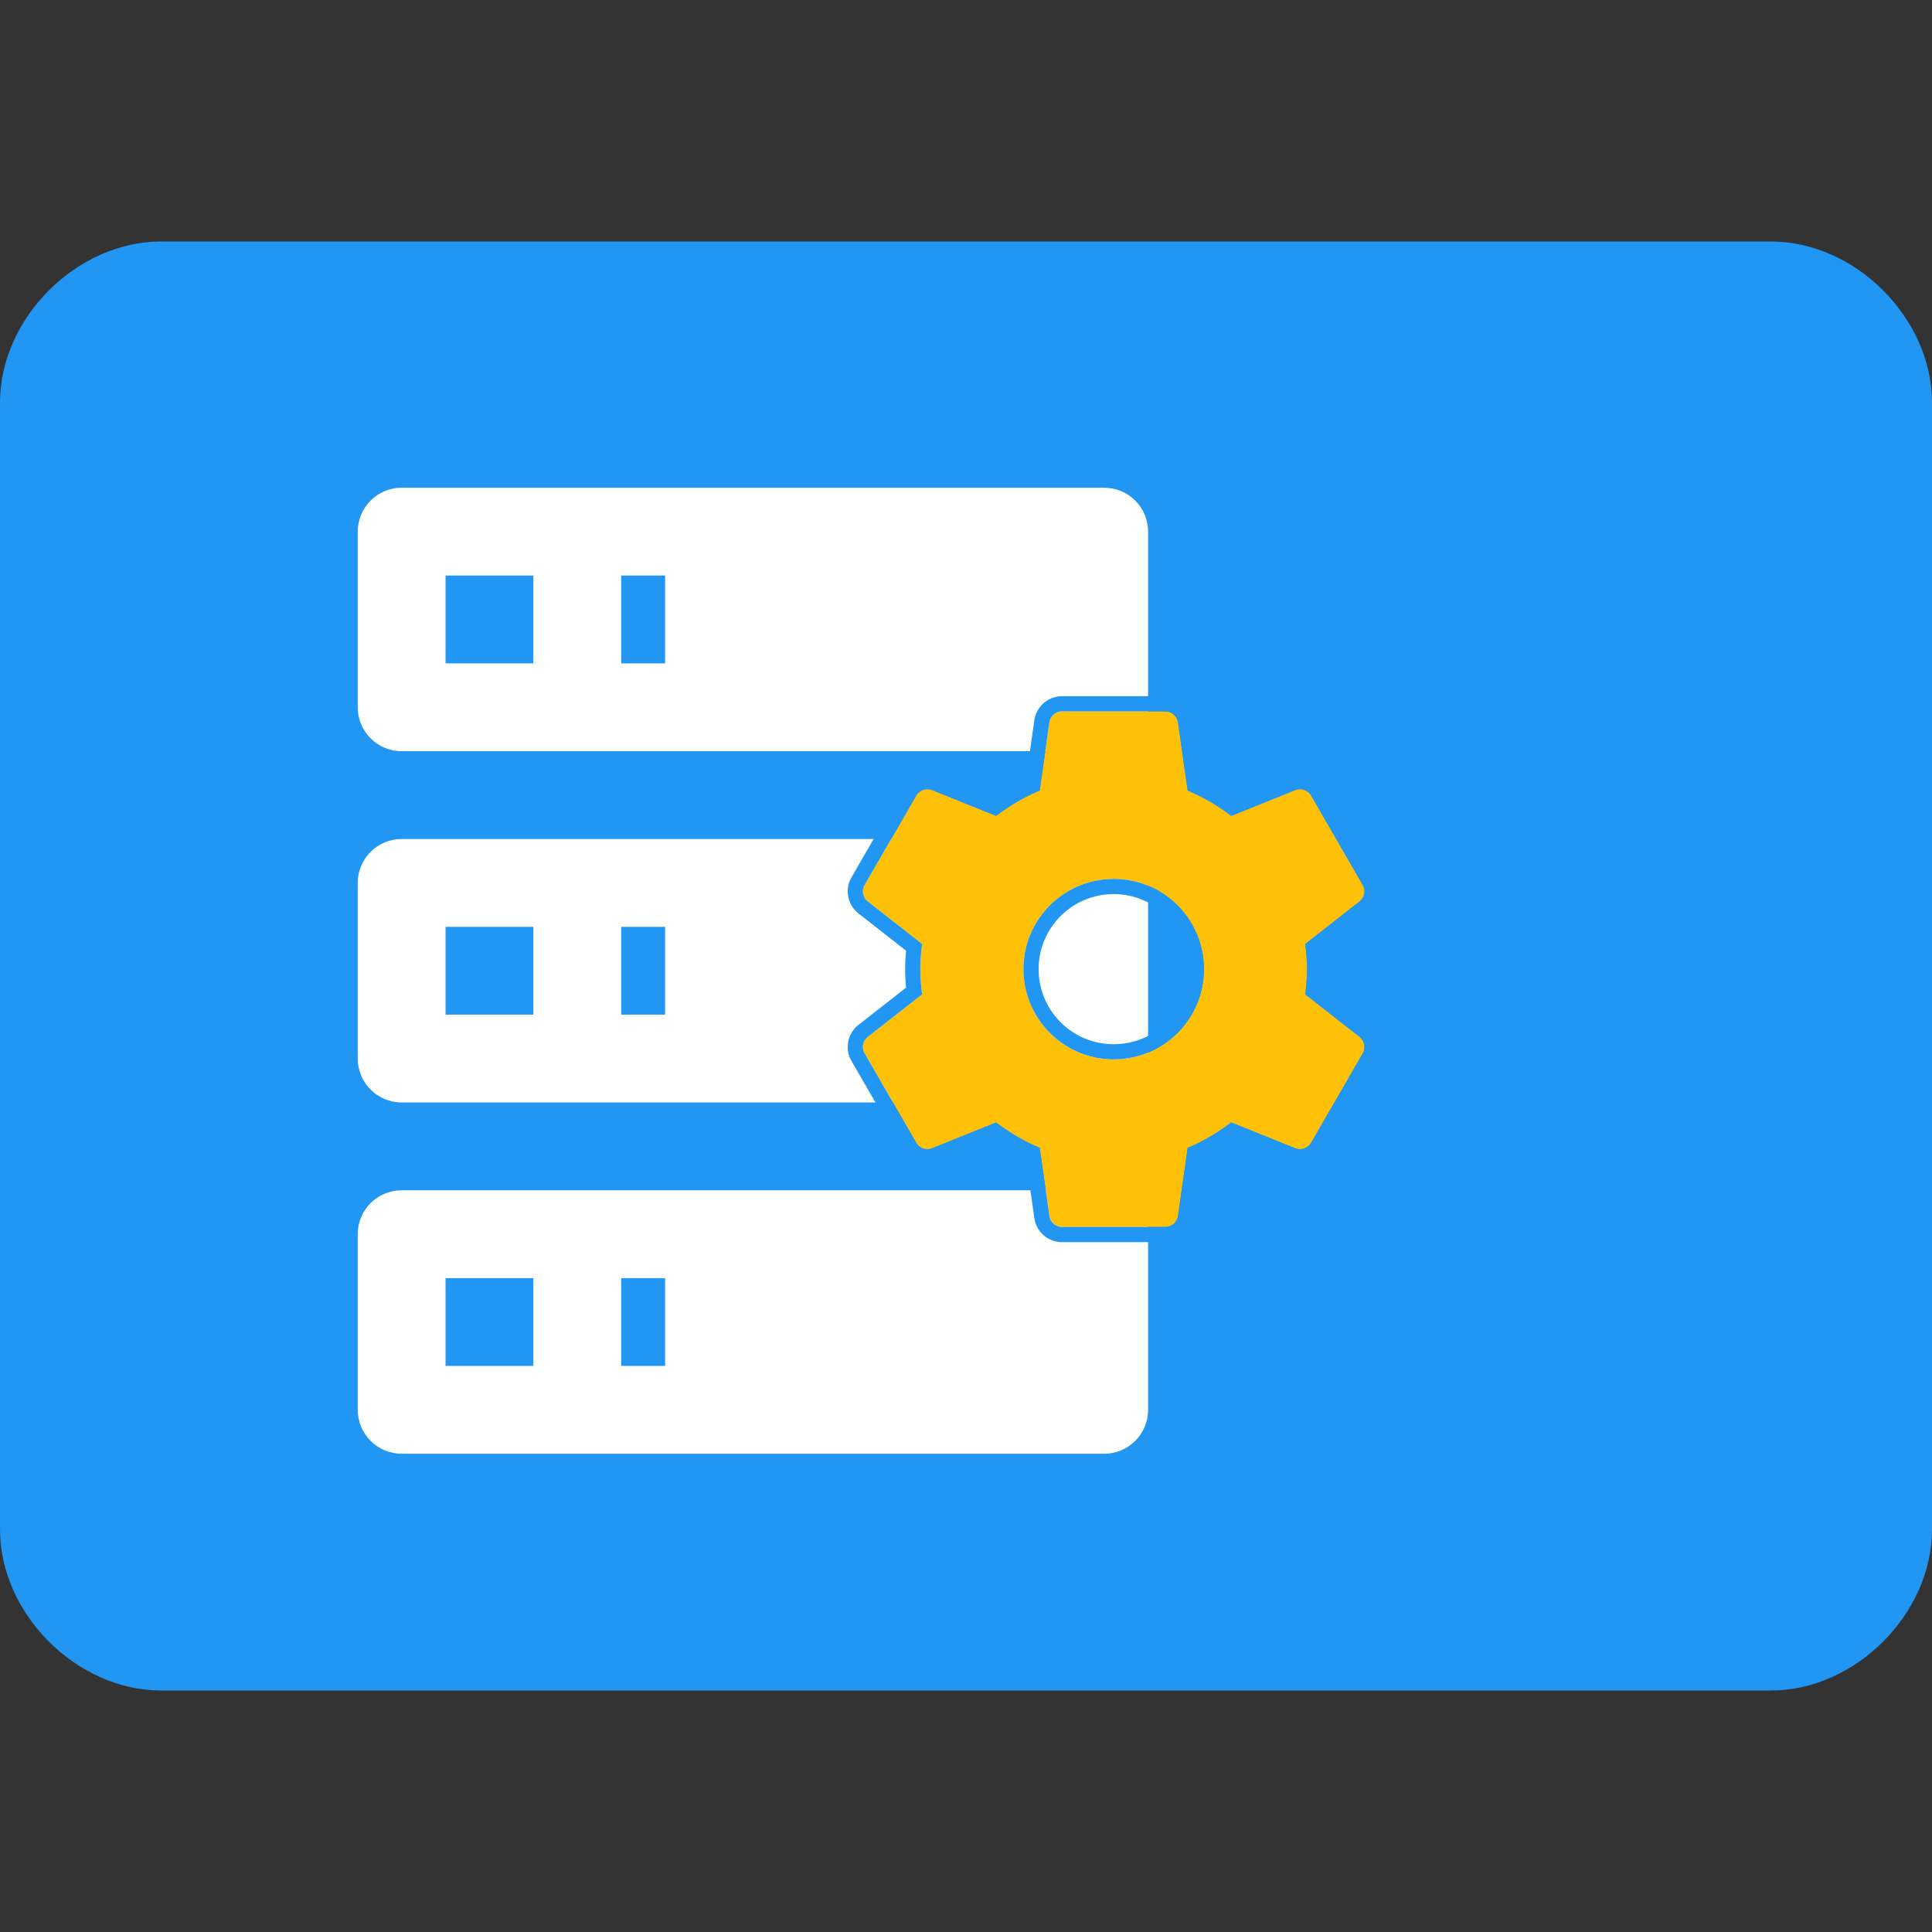<?xml version="1.0" encoding="UTF-8" standalone="no"?>
<svg
   xmlns:dc="http://purl.org/dc/elements/1.1/"
   xmlns:cc="http://creativecommons.org/ns#"
   xmlns:rdf="http://www.w3.org/1999/02/22-rdf-syntax-ns#"
   xmlns:svg="http://www.w3.org/2000/svg"
   xmlns="http://www.w3.org/2000/svg"
   id="svg11"
   style="fill-rule:evenodd;clip-rule:evenodd;stroke-linejoin:round;stroke-miterlimit:1.414;"
   xml:space="preserve"
   version="1.1"
   viewBox="0 0 255 255"
   height="100%"
   width="100%"><rect x="0" y="0" width="255" height="255" fill="#333333" stroke="none"/><defs
     id="defs15" /><rect
     style="fill:none;"
     height="255"
     width="255"
     y="0"
     x="0"
     id="Admin-Center" /><g
     transform="matrix(1.5,0,0,1.5,-63.75,-63.75)"
     id="g6"><path
       id="path3"
       style="fill:#2196f3"
       d="M 198.333,191.25 H 56.667 C 49.249,191.25 42.5,184.501 42.5,177.083 V 77.917 c 0,-7.418 6.749,-14.167 14.167,-14.167 h 141.666 c 7.418,0 14.167,6.749 14.167,14.167 v 99.166 c 0,7.418 -6.749,14.167 -14.167,14.167 z"
       class="app-menu-icon-primary-color" /><path
       style="fill:#ffffff;fill-rule:nonzero"
       d="m 77.841,85.417 h 61.818 c 2.134,0 3.864,1.729 3.864,3.863 v 15.455 c 0,2.134 -1.73,3.863 -3.864,3.863 H 77.841 c -2.134,0 -3.864,-1.729 -3.864,-3.863 V 89.28 c 0,-2.134 1.73,-3.863 3.864,-3.863 z m 0,30.909 h 61.818 c 2.134,0 3.864,1.73 3.864,3.863 v 15.455 c 0,2.134 -1.73,3.864 -3.864,3.864 H 77.841 c -2.134,0 -3.864,-1.73 -3.864,-3.864 v -15.455 c 0,-2.133 1.73,-3.863 3.864,-3.863 z m 0,30.909 h 61.818 c 2.134,0 3.864,1.73 3.864,3.863 v 15.455 c 0,2.134 -1.73,3.864 -3.864,3.864 H 77.841 c -2.134,0 -3.864,-1.73 -3.864,-3.864 v -15.455 c 0,-2.133 1.73,-3.863 3.864,-3.863 z m 19.318,-46.364 h 3.864 v -7.727 h -3.864 z m 0,30.909 h 3.864 v -7.727 h -3.864 z m 0,30.909 h 3.864 v -7.727 H 97.159 Z M 81.705,93.144 v 7.727 h 7.727 v -7.727 z m 0,30.909 v 7.727 h 7.727 v -7.727 z m 0,30.909 v 7.727 h 7.727 v -7.727 z"
       id="server" /></g><path
     style="fill:#ffc107;fill-rule:nonzero;"
     d="M146.993,139.826c-6.577,0 -11.909,-5.332 -11.909,-11.909c0,-6.577 5.332,-11.91 11.909,-11.91c6.578,0 11.91,5.333 11.91,11.91c0,6.577 -5.332,11.909 -11.91,11.909Zm25.279,-8.588c0.142,-1.092 0.238,-2.195 0.238,-3.321c0,-1.126 -0.096,-2.229 -0.238,-3.321l7.189,-5.628c0.64,-0.517 0.827,-1.436 0.402,-2.171l-6.805,-11.787c-0.422,-0.735 -1.314,-1.034 -2.083,-0.738l-8.469,3.413c-1.756,-1.348 -3.678,-2.488 -5.751,-3.345l-1.276,-9.017c-0.129,-0.81 -0.833,-1.433 -1.68,-1.433l-13.611,0c-0.851,0 -1.552,0.623 -1.681,1.433l-1.276,9.013c-2.076,0.861 -3.998,2.001 -5.754,3.349l-8.466,-3.413c-0.769,-0.296 -1.66,0.003 -2.082,0.738l-6.806,11.787c-0.425,0.735 -0.238,1.654 0.402,2.171l7.186,5.628c-0.143,1.088 -0.238,2.195 -0.238,3.321c0,1.126 0.095,2.232 0.238,3.321l-7.186,5.625c-0.64,0.52 -0.827,1.438 -0.402,2.174l6.806,11.786c0.422,0.735 1.313,1.035 2.082,0.739l8.469,-3.413c1.756,1.347 3.679,2.487 5.751,3.345l1.276,9.017c0.129,0.81 0.83,1.432 1.681,1.432l13.611,0c0.847,0 1.551,-0.622 1.68,-1.432l1.276,-9.017c2.069,-0.861 3.992,-1.998 5.748,-3.348l8.472,3.416c0.769,0.296 1.661,-0.004 2.083,-0.739l6.805,-11.786c0.425,-0.736 0.238,-1.654 -0.402,-2.174l-7.189,-5.625Z"
     class="app-menu-icon-accent-color"
     id="settings" /><path
     id="path9"
     style="fill:#2196f3;"
     d="M153.884,91.889l0.085,0.003l0.085,0.005l0.085,0.007l0.084,0.009l0.084,0.01l0.083,0.013l0.083,0.014l0.082,0.016l0.081,0.018l0.081,0.02l0.081,0.022l0.079,0.023l0.079,0.025l0.077,0.026l0.077,0.028l0.077,0.03l0.075,0.032l0.075,0.033l0.073,0.035l0.072,0.036l0.072,0.037l0.072,0.04l0.069,0.04l0.069,0.042l0.068,0.044l0.066,0.045l0.065,0.046l0.065,0.047l0.064,0.05l0.062,0.05l0.06,0.051l0.061,0.053l0.059,0.054l0.057,0.055l0.057,0.057l0.054,0.057l0.055,0.059l0.053,0.061l0.051,0.061l0.049,0.061l0.05,0.064l0.047,0.065l0.046,0.065l0.045,0.067l0.043,0.068l0.042,0.069l0.041,0.07l0.039,0.071l0.037,0.071l0.036,0.072l0.034,0.074l0.034,0.075l0.031,0.076l0.03,0.076l0.028,0.077l0.027,0.078l0.024,0.078l0.023,0.08l0.022,0.081l0.019,0.08l0.018,0.081l0.016,0.082l0.015,0.089l1.124,7.944l0.185,0.087l0.204,0.099l0.203,0.1l0.202,0.101l0.201,0.104l0.2,0.105l0.199,0.106l0.198,0.108l0.196,0.109l0.196,0.112l0.194,0.112l0.194,0.114l0.192,0.116l0.191,0.117l0.191,0.119l0.189,0.12l0.188,0.121l0.187,0.123l0.186,0.124l0.185,0.126l0.183,0.127l0.148,0.104l7.459,-3.006l0.082,-0.031l0.08,-0.027l0.08,-0.026l0.079,-0.023l0.08,-0.022l0.081,-0.02l0.081,-0.018l0.08,-0.016l0.081,-0.015l0.082,-0.012l0.081,-0.011l0.081,-0.009l0.082,-0.007l0.08,-0.006l0.081,-0.003l0.082,-0.002l0.081,0l0.08,0.002l0.081,0.004l0.08,0.005l0.08,0.007l0.08,0.009l0.079,0.01l0.08,0.012l0.079,0.014l0.079,0.016l0.078,0.017l0.077,0.019l0.078,0.021l0.077,0.022l0.075,0.023l0.077,0.026l0.076,0.028l0.075,0.028l0.073,0.031l0.074,0.032l0.074,0.034l0.072,0.035l0.071,0.037l0.071,0.039l0.07,0.04l0.07,0.042l0.068,0.043l0.068,0.045l0.067,0.046l0.066,0.049l0.066,0.05l0.063,0.051l0.064,0.053l0.061,0.054l0.061,0.055l0.061,0.059l0.059,0.059l0.056,0.059l0.057,0.062l0.055,0.064l0.053,0.064l0.053,0.066l0.051,0.068l0.049,0.068l0.049,0.071l0.047,0.072l0.044,0.071l0.036,0.062l6.815,11.804l0.037,0.064l0.04,0.076l0.038,0.074l0.037,0.078l0.034,0.077l0.033,0.077l0.031,0.079l0.029,0.078l0.027,0.08l0.026,0.08l0.023,0.08l0.021,0.079l0.02,0.081l0.018,0.081l0.016,0.081l0.014,0.08l0.012,0.082l0.011,0.081l0.009,0.081l0.007,0.082l0.005,0.081l0.003,0.08l0.001,0.08l0,0.082l-0.002,0.082l-0.004,0.08l-0.005,0.08l-0.008,0.08l-0.009,0.08l-0.011,0.08l-0.012,0.079l-0.014,0.078l-0.016,0.079l-0.018,0.078l-0.019,0.078l-0.021,0.077l-0.022,0.076l-0.024,0.077l-0.026,0.077l-0.028,0.074l-0.029,0.075l-0.03,0.074l-0.033,0.073l-0.033,0.072l-0.036,0.073l-0.038,0.072l-0.038,0.07l-0.041,0.07l-0.041,0.069l-0.045,0.07l-0.045,0.067l-0.046,0.067l-0.048,0.065l-0.05,0.064l-0.052,0.065l-0.053,0.063l-0.054,0.061l-0.056,0.061l-0.057,0.06l-0.059,0.058l-0.061,0.057l-0.062,0.056l-0.062,0.055l-0.069,0.056l-6.329,4.954l0.016,0.167l0.019,0.222l0.018,0.223l0.016,0.224l0.014,0.226l0.012,0.226l0.011,0.227l0.008,0.229l0.006,0.229l0.003,0.231l0.001,0.232l-0.001,0.231l-0.003,0.231l-0.006,0.229l-0.008,0.229l-0.011,0.228l-0.012,0.226l-0.014,0.225l-0.016,0.224l-0.018,0.224l-0.019,0.222l-0.016,0.166l6.331,4.952l0.071,0.059l0.062,0.055l0.063,0.056l0.06,0.058l0.058,0.057l0.057,0.06l0.056,0.061l0.054,0.062l0.052,0.062l0.052,0.064l0.05,0.066l0.048,0.065l0.045,0.065l0.046,0.069l0.044,0.069l0.041,0.068l0.041,0.071l0.038,0.07l0.038,0.072l0.035,0.072l0.034,0.072l0.032,0.074l0.031,0.073l0.029,0.075l0.027,0.075l0.026,0.077l0.024,0.076l0.023,0.076l0.02,0.077l0.02,0.078l0.017,0.078l0.016,0.08l0.014,0.078l0.012,0.078l0.011,0.08l0.009,0.08l0.008,0.08l0.005,0.08l0.004,0.081l0.002,0.081l0,0.082l-0.001,0.08l-0.003,0.08l-0.005,0.081l-0.007,0.083l-0.009,0.081l-0.011,0.08l-0.012,0.082l-0.014,0.08l-0.016,0.081l-0.018,0.081l-0.02,0.081l-0.021,0.08l-0.023,0.08l-0.026,0.08l-0.027,0.079l-0.029,0.078l-0.031,0.079l-0.033,0.077l-0.034,0.078l-0.037,0.077l-0.038,0.075l-0.04,0.075l-0.037,0.065l-6.815,11.803l-0.036,0.062l-0.044,0.071l-0.047,0.072l-0.049,0.071l-0.049,0.069l-0.051,0.067l-0.053,0.066l-0.053,0.065l-0.055,0.063l-0.057,0.062l-0.056,0.059l-0.059,0.059l-0.061,0.058l-0.061,0.056l-0.062,0.054l-0.062,0.053l-0.064,0.051l-0.066,0.05l-0.066,0.049l-0.068,0.047l-0.066,0.044l-0.068,0.043l-0.071,0.043l-0.07,0.04l-0.07,0.038l-0.073,0.037l-0.071,0.035l-0.073,0.034l-0.075,0.033l-0.073,0.03l-0.075,0.029l-0.077,0.027l-0.075,0.026l-0.075,0.023l-0.078,0.023l-0.077,0.02l-0.079,0.02l-0.078,0.017l-0.077,0.015l-0.08,0.014l-0.08,0.012l-0.078,0.011l-0.08,0.009l-0.08,0.007l-0.082,0.005l-0.08,0.003l-0.08,0.002l-0.082,0l-0.08,-0.001l-0.081,-0.004l-0.083,-0.005l-0.081,-0.008l-0.08,-0.008l-0.081,-0.011l-0.082,-0.013l-0.081,-0.014l-0.08,-0.016l-0.081,-0.019l-0.081,-0.02l-0.08,-0.021l-0.08,-0.024l-0.08,-0.026l-0.079,-0.027l-0.083,-0.031l-7.46,-3.008l-0.148,0.104l-0.184,0.127l-0.185,0.126l-0.186,0.124l-0.187,0.123l-0.188,0.122l-0.189,0.12l-0.19,0.118l-0.192,0.117l-0.192,0.116l-0.193,0.114l-0.195,0.113l-0.195,0.111l-0.196,0.109l-0.198,0.109l-0.199,0.106l-0.199,0.105l-0.201,0.103l-0.201,0.102l-0.203,0.1l-0.203,0.098l-0.185,0.087l-1.125,7.946l-0.015,0.09l-0.016,0.081l-0.018,0.081l-0.019,0.08l-0.022,0.082l-0.023,0.08l-0.024,0.077l-0.027,0.078l-0.028,0.078l-0.03,0.075l-0.031,0.076l-0.034,0.076l-0.034,0.073l-0.036,0.072l-0.037,0.071l-0.039,0.072l-0.041,0.07l-0.042,0.068l-0.043,0.069l-0.046,0.067l-0.045,0.064l-0.047,0.065l-0.049,0.064l-0.05,0.062l-0.051,0.06l-0.053,0.061l-0.055,0.06l-0.054,0.056l-0.057,0.058l-0.057,0.054l-0.059,0.054l-0.061,0.053l-0.06,0.051l-0.063,0.051l-0.063,0.049l-0.065,0.048l-0.066,0.046l-0.065,0.044l-0.068,0.044l-0.07,0.042l-0.069,0.041l-0.071,0.039l-0.071,0.038l-0.073,0.036l-0.074,0.034l-0.075,0.034l-0.074,0.031l-0.076,0.03l-0.078,0.028l-0.078,0.027l-0.079,0.025l-0.078,0.023l-0.08,0.021l-0.082,0.02l-0.082,0.018l-0.082,0.016l-0.082,0.014l-0.083,0.013l-0.084,0.011l-0.083,0.008l-0.086,0.007l-0.086,0.005l-0.084,0.003l-0.073,0.001l-13.635,0l-0.074,-0.001l-0.084,-0.003l-0.086,-0.005l-0.086,-0.007l-0.083,-0.008l-0.083,-0.011l-0.084,-0.012l-0.082,-0.015l-0.082,-0.016l-0.082,-0.018l-0.082,-0.02l-0.08,-0.021l-0.079,-0.023l-0.078,-0.025l-0.078,-0.026l-0.078,-0.029l-0.076,-0.03l-0.075,-0.031l-0.075,-0.033l-0.074,-0.035l-0.073,-0.036l-0.072,-0.038l-0.07,-0.039l-0.07,-0.041l-0.07,-0.043l-0.068,-0.043l-0.065,-0.044l-0.066,-0.047l-0.065,-0.048l-0.063,-0.048l-0.063,-0.051l-0.061,-0.052l-0.06,-0.053l-0.059,-0.054l-0.057,-0.055l-0.056,-0.057l-0.055,-0.057l-0.054,-0.059l-0.054,-0.061l-0.051,-0.061l-0.05,-0.062l-0.049,-0.064l-0.047,-0.064l-0.045,-0.065l-0.046,-0.068l-0.043,-0.068l-0.041,-0.068l-0.041,-0.07l-0.039,-0.071l-0.037,-0.072l-0.036,-0.072l-0.034,-0.073l-0.033,-0.075l-0.032,-0.076l-0.029,-0.076l-0.028,-0.077l-0.027,-0.078l-0.024,-0.078l-0.023,-0.079l-0.021,-0.081l-0.02,-0.081l-0.018,-0.081l-0.016,-0.081l-0.015,-0.089l-1.124,-7.944l-0.185,-0.087l-0.204,-0.098l-0.203,-0.101l-0.202,-0.101l-0.201,-0.103l-0.2,-0.105l-0.199,-0.107l-0.197,-0.108l-0.197,-0.109l-0.196,-0.111l-0.194,-0.113l-0.194,-0.114l-0.192,-0.116l-0.191,-0.117l-0.19,-0.118l-0.19,-0.12l-0.188,-0.122l-0.187,-0.123l-0.186,-0.124l-0.184,-0.126l-0.184,-0.127l-0.148,-0.103l-7.458,3.005l-0.082,0.031l-0.079,0.027l-0.08,0.026l-0.081,0.024l-0.08,0.022l-0.08,0.019l-0.081,0.019l-0.081,0.016l-0.08,0.014l-0.082,0.013l-0.082,0.011l-0.08,0.008l-0.081,0.008l-0.082,0.005l-0.082,0.004l-0.08,0.001l-0.081,0l-0.081,-0.002l-0.08,-0.003l-0.081,-0.005l-0.081,-0.007l-0.08,-0.009l-0.078,-0.011l-0.08,-0.012l-0.08,-0.014l-0.076,-0.015l-0.078,-0.017l-0.08,-0.02l-0.077,-0.02l-0.077,-0.023l-0.076,-0.023l-0.075,-0.026l-0.076,-0.027l-0.075,-0.029l-0.074,-0.03l-0.075,-0.033l-0.072,-0.033l-0.072,-0.035l-0.073,-0.038l-0.071,-0.039l-0.069,-0.039l-0.07,-0.043l-0.068,-0.043l-0.067,-0.044l-0.068,-0.047l-0.066,-0.049l-0.066,-0.05l-0.064,-0.051l-0.061,-0.052l-0.063,-0.055l-0.062,-0.056l-0.059,-0.057l-0.059,-0.059l-0.058,-0.061l-0.055,-0.061l-0.055,-0.063l-0.054,-0.065l-0.053,-0.066l-0.051,-0.068l-0.049,-0.068l-0.048,-0.071l-0.047,-0.071l-0.045,-0.072l-0.036,-0.062l-6.815,-11.804l-0.036,-0.064l-0.04,-0.075l-0.039,-0.076l-0.036,-0.076l-0.035,-0.078l-0.033,-0.077l-0.031,-0.079l-0.029,-0.079l-0.027,-0.078l-0.025,-0.08l-0.023,-0.08l-0.022,-0.08l-0.02,-0.081l-0.018,-0.081l-0.016,-0.08l-0.014,-0.081l-0.012,-0.082l-0.011,-0.081l-0.008,-0.081l-0.007,-0.081l-0.005,-0.081l-0.003,-0.081l-0.002,-0.082l0,-0.08l0.002,-0.081l0.004,-0.081l0.006,-0.08l0.007,-0.08l0.009,-0.08l0.011,-0.079l0.012,-0.079l0.014,-0.079l0.016,-0.079l0.018,-0.078l0.019,-0.077l0.021,-0.078l0.022,-0.076l0.024,-0.076l0.026,-0.076l0.027,-0.075l0.03,-0.076l0.03,-0.074l0.032,-0.072l0.034,-0.073l0.036,-0.073l0.037,-0.071l0.038,-0.07l0.041,-0.071l0.042,-0.069l0.043,-0.068l0.046,-0.068l0.046,-0.066l0.048,-0.066l0.05,-0.066l0.051,-0.063l0.052,-0.062l0.054,-0.062l0.056,-0.061l0.057,-0.059l0.058,-0.058l0.061,-0.058l0.062,-0.056l0.063,-0.055l0.07,-0.058l6.328,-4.953l-0.016,-0.165l-0.02,-0.222l-0.017,-0.224l-0.016,-0.224l-0.014,-0.225l-0.013,-0.227l-0.01,-0.227l-0.008,-0.229l-0.006,-0.23l-0.003,-0.231l-0.001,-0.231l0.001,-0.232l0.003,-0.231l0.006,-0.229l0.008,-0.229l0.01,-0.228l0.013,-0.226l0.014,-0.226l0.016,-0.224l0.017,-0.223l0.02,-0.223l0.016,-0.165l-6.326,-4.954l-0.068,-0.056l-0.063,-0.055l-0.061,-0.055l-0.062,-0.058l-0.059,-0.059l-0.057,-0.059l-0.056,-0.061l-0.054,-0.061l-0.053,-0.063l-0.051,-0.064l-0.05,-0.065l-0.048,-0.065l-0.047,-0.067l-0.045,-0.068l-0.044,-0.068l-0.042,-0.07l-0.041,-0.07l-0.038,-0.07l-0.037,-0.071l-0.036,-0.073l-0.034,-0.073l-0.032,-0.072l-0.031,-0.075l-0.029,-0.075l-0.028,-0.075l-0.026,-0.076l-0.024,-0.076l-0.022,-0.077l-0.021,-0.078l-0.019,-0.077l-0.018,-0.078l-0.016,-0.078l-0.014,-0.079l-0.012,-0.08l-0.011,-0.079l-0.009,-0.08l-0.007,-0.08l-0.006,-0.08l-0.004,-0.081l-0.002,-0.081l0,-0.08l0.002,-0.082l0.003,-0.081l0.005,-0.081l0.007,-0.081l0.008,-0.081l0.011,-0.081l0.012,-0.082l0.014,-0.081l0.016,-0.08l0.018,-0.081l0.02,-0.081l0.022,-0.079l0.023,-0.081l0.025,-0.079l0.027,-0.079l0.029,-0.079l0.032,-0.079l0.032,-0.077l0.035,-0.078l0.036,-0.076l0.039,-0.076l0.04,-0.075l0.036,-0.064l6.815,-11.804l0.036,-0.061l0.045,-0.073l0.047,-0.071l0.048,-0.071l0.049,-0.068l0.052,-0.068l0.052,-0.065l0.053,-0.065l0.056,-0.064l0.056,-0.061l0.057,-0.06l0.059,-0.06l0.06,-0.057l0.061,-0.056l0.062,-0.054l0.063,-0.053l0.064,-0.051l0.066,-0.05l0.065,-0.048l0.067,-0.047l0.068,-0.045l0.069,-0.043l0.069,-0.042l0.07,-0.04l0.071,-0.039l0.072,-0.037l0.072,-0.035l0.073,-0.034l0.074,-0.032l0.074,-0.031l0.075,-0.028l0.075,-0.028l0.077,-0.026l0.075,-0.023l0.077,-0.022l0.078,-0.021l0.078,-0.019l0.078,-0.017l0.078,-0.016l0.079,-0.014l0.08,-0.012l0.079,-0.01l0.08,-0.009l0.08,-0.007l0.081,-0.005l0.08,-0.004l0.081,-0.002l0.08,0l0.082,0.002l0.081,0.003l0.081,0.006l0.081,0.007l0.081,0.009l0.082,0.011l0.081,0.012l0.081,0.015l0.081,0.016l0.081,0.018l0.08,0.02l0.08,0.022l0.079,0.023l0.08,0.026l0.08,0.027l0.083,0.031l7.455,3.006l0.147,-0.104l0.184,-0.127l0.185,-0.126l0.186,-0.124l0.187,-0.123l0.188,-0.121l0.189,-0.12l0.19,-0.119l0.192,-0.117l0.192,-0.116l0.194,-0.114l0.194,-0.113l0.196,-0.111l0.197,-0.11l0.197,-0.108l0.199,-0.106l0.2,-0.105l0.201,-0.104l0.202,-0.101l0.203,-0.1l0.205,-0.099l0.187,-0.088l1.124,-7.942l0.015,-0.089l0.016,-0.081l0.018,-0.081l0.02,-0.081l0.021,-0.08l0.023,-0.079l0.024,-0.079l0.027,-0.078l0.028,-0.076l0.029,-0.076l0.032,-0.076l0.033,-0.075l0.034,-0.073l0.036,-0.072l0.037,-0.073l0.039,-0.07l0.041,-0.07l0.041,-0.069l0.043,-0.067l0.045,-0.068l0.046,-0.065l0.048,-0.065l0.048,-0.064l0.05,-0.061l0.051,-0.062l0.054,-0.06l0.054,-0.059l0.055,-0.058l0.056,-0.056l0.057,-0.055l0.059,-0.055l0.06,-0.053l0.062,-0.052l0.062,-0.05l0.063,-0.049l0.065,-0.048l0.065,-0.046l0.067,-0.045l0.068,-0.043l0.069,-0.043l0.069,-0.04l0.071,-0.039l0.073,-0.038l0.072,-0.037l0.073,-0.034l0.075,-0.033l0.076,-0.032l0.076,-0.03l0.078,-0.028l0.077,-0.027l0.079,-0.024l0.079,-0.024l0.081,-0.021l0.081,-0.02l0.081,-0.018l0.082,-0.016l0.083,-0.014l0.084,-0.013l0.083,-0.01l0.084,-0.009l0.085,-0.007l0.085,-0.005l0.085,-0.003l0.074,0l13.634,0l0.074,0Zm-13.696,2.001l-0.04,0.001l-0.039,0.001l-0.04,0.002l-0.039,0.003l-0.039,0.004l-0.038,0.005l-0.038,0.006l-0.038,0.006l-0.038,0.008l-0.037,0.008l-0.037,0.009l-0.037,0.01l-0.036,0.01l-0.037,0.012l-0.035,0.012l-0.036,0.013l-0.034,0.014l-0.035,0.014l-0.034,0.015l-0.034,0.016l-0.033,0.017l-0.033,0.017l-0.033,0.018l-0.032,0.019l-0.031,0.019l-0.032,0.02l-0.03,0.021l-0.03,0.021l-0.03,0.022l-0.029,0.023l-0.029,0.023l-0.028,0.024l-0.028,0.024l-0.027,0.025l-0.026,0.026l-0.026,0.026l-0.026,0.026l-0.025,0.027l-0.024,0.028l-0.024,0.028l-0.023,0.029l-0.022,0.029l-0.022,0.03l-0.021,0.03l-0.021,0.031l-0.02,0.031l-0.019,0.032l-0.019,0.032l-0.017,0.033l-0.018,0.033l-0.016,0.033l-0.016,0.034l-0.015,0.034l-0.014,0.034l-0.014,0.035l-0.013,0.036l-0.012,0.035l-0.011,0.036l-0.011,0.036l-0.009,0.037l-0.009,0.037l-0.008,0.037l-0.008,0.038l-0.006,0.038l-1.276,9.013l-0.194,0.082l-0.193,0.083l-0.193,0.085l-0.191,0.086l-0.191,0.088l-0.189,0.089l-0.189,0.092l-0.188,0.092l-0.187,0.094l-0.186,0.096l-0.185,0.097l-0.184,0.099l-0.183,0.1l-0.182,0.101l-0.182,0.103l-0.18,0.105l-0.179,0.106l-0.179,0.107l-0.178,0.109l-0.176,0.11l-0.176,0.111l-0.175,0.113l-0.173,0.114l-0.173,0.116l-0.172,0.117l-0.171,0.118l-0.17,0.119l-0.169,0.121l-0.168,0.122l-0.167,0.123l-0.166,0.125l-0.165,0.126l-8.466,-3.413l-0.036,-0.014l-0.036,-0.012l-0.037,-0.012l-0.036,-0.011l-0.037,-0.01l-0.037,-0.009l-0.037,-0.008l-0.037,-0.008l-0.037,-0.006l-0.037,-0.006l-0.037,-0.005l-0.037,-0.004l-0.038,-0.003l-0.037,-0.003l-0.037,-0.001l-0.037,-0.001l-0.037,0l-0.038,0.001l-0.037,0.001l-0.037,0.003l-0.036,0.003l-0.037,0.004l-0.037,0.005l-0.036,0.005l-0.037,0.007l-0.036,0.007l-0.036,0.008l-0.036,0.009l-0.036,0.009l-0.035,0.01l-0.035,0.011l-0.035,0.012l-0.035,0.013l-0.034,0.013l-0.035,0.014l-0.033,0.015l-0.034,0.015l-0.033,0.017l-0.033,0.017l-0.033,0.017l-0.032,0.019l-0.032,0.019l-0.031,0.02l-0.031,0.02l-0.031,0.022l-0.03,0.022l-0.03,0.022l-0.029,0.024l-0.029,0.024l-0.028,0.025l-0.028,0.025l-0.027,0.027l-0.027,0.026l-0.026,0.028l-0.026,0.028l-0.025,0.029l-0.025,0.03l-0.024,0.03l-0.023,0.031l-0.023,0.031l-0.022,0.033l-0.021,0.032l-0.021,0.034l-0.02,0.034l-6.806,11.787l-0.019,0.034l-0.019,0.035l-0.017,0.035l-0.017,0.036l-0.016,0.035l-0.015,0.036l-0.014,0.036l-0.014,0.036l-0.012,0.036l-0.012,0.037l-0.01,0.036l-0.01,0.037l-0.009,0.037l-0.008,0.036l-0.008,0.037l-0.006,0.037l-0.006,0.037l-0.005,0.038l-0.004,0.037l-0.003,0.037l-0.002,0.037l-0.002,0.037l0,0.037l0,0.037l0.001,0.037l0.002,0.037l0.002,0.037l0.003,0.037l0.005,0.037l0.005,0.036l0.005,0.037l0.007,0.036l0.007,0.036l0.008,0.036l0.009,0.036l0.01,0.035l0.01,0.036l0.011,0.035l0.012,0.035l0.013,0.034l0.013,0.035l0.014,0.034l0.015,0.034l0.016,0.033l0.016,0.033l0.017,0.033l0.018,0.033l0.018,0.032l0.02,0.031l0.02,0.032l0.02,0.031l0.022,0.03l0.022,0.03l0.023,0.03l0.023,0.029l0.025,0.029l0.024,0.028l0.026,0.028l0.026,0.027l0.027,0.027l0.028,0.026l0.028,0.026l0.029,0.025l0.03,0.025l7.186,5.628l-0.026,0.204l-0.025,0.205l-0.024,0.205l-0.022,0.205l-0.021,0.207l-0.02,0.206l-0.018,0.207l-0.016,0.207l-0.015,0.208l-0.013,0.208l-0.011,0.209l-0.01,0.209l-0.007,0.209l-0.005,0.21l-0.004,0.211l-0.001,0.211l0.001,0.211l0.004,0.21l0.005,0.21l0.007,0.21l0.01,0.209l0.011,0.208l0.013,0.209l0.015,0.207l0.016,0.208l0.018,0.206l0.02,0.207l0.021,0.206l0.022,0.206l0.024,0.205l0.025,0.205l0.026,0.204l-7.186,5.625l-0.03,0.024l-0.029,0.025l-0.028,0.026l-0.028,0.027l-0.027,0.026l-0.026,0.028l-0.026,0.028l-0.024,0.028l-0.025,0.029l-0.023,0.029l-0.023,0.03l-0.022,0.03l-0.022,0.031l-0.02,0.031l-0.02,0.031l-0.02,0.032l-0.018,0.033l-0.018,0.032l-0.017,0.033l-0.016,0.033l-0.016,0.034l-0.015,0.034l-0.014,0.034l-0.013,0.034l-0.013,0.035l-0.012,0.035l-0.011,0.035l-0.01,0.035l-0.01,0.036l-0.009,0.036l-0.008,0.036l-0.007,0.036l-0.007,0.036l-0.005,0.037l-0.005,0.036l-0.005,0.037l-0.003,0.037l-0.002,0.037l-0.002,0.037l-0.001,0.037l0,0.037l0,0.037l0.002,0.037l0.002,0.037l0.003,0.038l0.004,0.037l0.005,0.037l0.006,0.037l0.006,0.037l0.008,0.037l0.008,0.037l0.009,0.037l0.01,0.036l0.01,0.037l0.012,0.036l0.012,0.037l0.014,0.036l0.014,0.036l0.015,0.035l0.016,0.036l0.017,0.035l0.017,0.035l0.019,0.035l0.019,0.035l6.806,11.786l0.02,0.034l0.021,0.034l0.021,0.033l0.022,0.032l0.023,0.032l0.023,0.03l0.024,0.031l0.025,0.029l0.025,0.029l0.026,0.028l0.026,0.028l0.027,0.027l0.027,0.026l0.028,0.025l0.028,0.025l0.029,0.024l0.029,0.024l0.03,0.023l0.03,0.022l0.031,0.021l0.031,0.021l0.031,0.019l0.032,0.02l0.032,0.018l0.033,0.018l0.033,0.017l0.033,0.016l0.034,0.016l0.033,0.014l0.035,0.014l0.034,0.014l0.035,0.012l0.035,0.012l0.035,0.011l0.035,0.01l0.036,0.01l0.036,0.009l0.036,0.008l0.036,0.007l0.037,0.006l0.036,0.006l0.037,0.005l0.037,0.004l0.036,0.003l0.037,0.002l0.037,0.002l0.038,0.001l0.037,0l0.037,-0.001l0.037,-0.002l0.037,-0.002l0.038,-0.003l0.037,-0.005l0.037,-0.004l0.037,-0.006l0.037,-0.007l0.037,-0.007l0.037,-0.009l0.037,-0.009l0.037,-0.01l0.036,-0.011l0.037,-0.011l0.036,-0.013l0.036,-0.013l8.469,-3.413l0.166,0.126l0.166,0.124l0.167,0.123l0.168,0.122l0.169,0.121l0.17,0.119l0.17,0.119l0.172,0.116l0.173,0.116l0.174,0.114l0.174,0.113l0.176,0.111l0.177,0.11l0.177,0.109l0.179,0.107l0.179,0.106l0.18,0.104l0.182,0.103l0.182,0.102l0.183,0.1l0.184,0.098l0.185,0.097l0.185,0.096l0.187,0.094l0.188,0.092l0.188,0.091l0.19,0.089l0.19,0.088l0.191,0.086l0.192,0.085l0.193,0.083l0.194,0.081l1.276,9.017l0.006,0.038l0.008,0.037l0.008,0.037l0.009,0.037l0.009,0.037l0.011,0.036l0.011,0.036l0.012,0.036l0.013,0.035l0.014,0.035l0.014,0.035l0.015,0.034l0.016,0.034l0.016,0.033l0.018,0.033l0.017,0.032l0.019,0.032l0.019,0.032l0.02,0.031l0.021,0.031l0.021,0.03l0.022,0.03l0.022,0.029l0.023,0.029l0.024,0.028l0.024,0.028l0.025,0.027l0.026,0.027l0.026,0.026l0.026,0.025l0.027,0.025l0.028,0.025l0.028,0.024l0.029,0.023l0.029,0.022l0.03,0.022l0.03,0.022l0.03,0.02l0.032,0.02l0.031,0.02l0.032,0.018l0.033,0.018l0.033,0.018l0.033,0.016l0.034,0.016l0.034,0.015l0.035,0.015l0.034,0.013l0.036,0.013l0.035,0.012l0.037,0.012l0.036,0.01l0.037,0.01l0.037,0.009l0.037,0.009l0.038,0.007l0.038,0.006l0.038,0.006l0.038,0.005l0.039,0.004l0.039,0.003l0.04,0.002l0.039,0.002l0.04,0l13.611,0l0.039,0l0.04,-0.002l0.039,-0.002l0.039,-0.003l0.038,-0.004l0.039,-0.005l0.038,-0.006l0.038,-0.006l0.037,-0.007l0.038,-0.009l0.037,-0.009l0.036,-0.01l0.036,-0.01l0.036,-0.012l0.036,-0.012l0.035,-0.013l0.035,-0.013l0.035,-0.015l0.034,-0.015l0.034,-0.016l0.033,-0.016l0.033,-0.018l0.033,-0.018l0.032,-0.018l0.031,-0.02l0.031,-0.02l0.031,-0.02l0.03,-0.022l0.03,-0.022l0.029,-0.022l0.029,-0.023l0.028,-0.024l0.028,-0.025l0.027,-0.025l0.027,-0.025l0.026,-0.026l0.025,-0.027l0.025,-0.027l0.024,-0.028l0.024,-0.028l0.023,-0.029l0.023,-0.029l0.022,-0.03l0.021,-0.03l0.021,-0.031l0.019,-0.031l0.02,-0.032l0.018,-0.032l0.018,-0.032l0.018,-0.033l0.016,-0.033l0.016,-0.034l0.015,-0.034l0.014,-0.035l0.014,-0.035l0.013,-0.035l0.012,-0.036l0.011,-0.036l0.011,-0.036l0.01,-0.037l0.008,-0.037l0.009,-0.037l0.007,-0.037l0.006,-0.038l1.276,-9.017l0.194,-0.082l0.193,-0.083l0.191,-0.084l0.191,-0.087l0.19,-0.088l0.19,-0.089l0.188,-0.091l0.187,-0.092l0.187,-0.094l0.185,-0.096l0.185,-0.097l0.184,-0.099l0.183,-0.1l0.182,-0.101l0.181,-0.103l0.18,-0.105l0.18,-0.105l0.178,-0.108l0.177,-0.108l0.177,-0.11l0.176,-0.112l0.174,-0.113l0.174,-0.114l0.173,-0.115l0.172,-0.117l0.17,-0.119l0.17,-0.119l0.169,-0.121l0.168,-0.122l0.167,-0.124l0.166,-0.124l0.166,-0.126l8.472,3.416l0.036,0.013l0.037,0.013l0.036,0.011l0.037,0.011l0.036,0.01l0.037,0.009l0.037,0.009l0.037,0.007l0.037,0.007l0.037,0.006l0.038,0.004l0.037,0.005l0.037,0.003l0.037,0.002l0.037,0.002l0.038,0.001l0.037,0l0.037,-0.001l0.037,-0.002l0.037,-0.002l0.037,-0.003l0.037,-0.004l0.036,-0.005l0.037,-0.006l0.036,-0.006l0.036,-0.007l0.036,-0.008l0.036,-0.009l0.036,-0.01l0.035,-0.01l0.036,-0.011l0.035,-0.012l0.034,-0.012l0.035,-0.014l0.034,-0.014l0.034,-0.014l0.033,-0.016l0.034,-0.016l0.032,-0.017l0.033,-0.018l0.032,-0.018l0.032,-0.02l0.032,-0.019l0.031,-0.021l0.03,-0.021l0.03,-0.022l0.03,-0.023l0.029,-0.024l0.029,-0.024l0.028,-0.025l0.028,-0.025l0.028,-0.026l0.026,-0.027l0.027,-0.028l0.025,-0.028l0.026,-0.029l0.024,-0.029l0.024,-0.031l0.023,-0.03l0.023,-0.032l0.022,-0.032l0.022,-0.033l0.02,-0.034l0.021,-0.034l6.805,-11.786l0.019,-0.035l0.019,-0.035l0.018,-0.035l0.017,-0.035l0.015,-0.036l0.016,-0.035l0.014,-0.036l0.013,-0.036l0.012,-0.037l0.012,-0.036l0.011,-0.037l0.01,-0.036l0.009,-0.037l0.008,-0.037l0.007,-0.037l0.007,-0.037l0.005,-0.037l0.005,-0.037l0.004,-0.037l0.003,-0.038l0.002,-0.037l0.002,-0.037l0.001,-0.037l-0.001,-0.037l0,-0.037l-0.002,-0.037l-0.003,-0.037l-0.003,-0.037l-0.004,-0.037l-0.005,-0.036l-0.006,-0.037l-0.006,-0.036l-0.008,-0.036l-0.008,-0.036l-0.009,-0.036l-0.009,-0.036l-0.011,-0.035l-0.011,-0.035l-0.012,-0.035l-0.012,-0.035l-0.014,-0.034l-0.014,-0.034l-0.015,-0.034l-0.015,-0.034l-0.017,-0.033l-0.017,-0.033l-0.018,-0.032l-0.018,-0.033l-0.019,-0.032l-0.02,-0.031l-0.021,-0.031l-0.022,-0.031l-0.022,-0.03l-0.022,-0.03l-0.024,-0.029l-0.024,-0.029l-0.025,-0.028l-0.026,-0.028l-0.026,-0.028l-0.027,-0.026l-0.028,-0.027l-0.028,-0.026l-0.029,-0.025l-0.03,-0.024l-7.189,-5.625l0.026,-0.205l0.025,-0.205l0.024,-0.206l0.022,-0.205l0.021,-0.207l0.02,-0.206l0.018,-0.207l0.016,-0.207l0.015,-0.208l0.013,-0.208l0.011,-0.208l0.01,-0.209l0.007,-0.209l0.005,-0.21l0.004,-0.211l0.001,-0.21l-0.001,-0.211l-0.004,-0.211l-0.005,-0.209l-0.007,-0.21l-0.01,-0.209l-0.011,-0.208l-0.013,-0.208l-0.015,-0.208l-0.016,-0.207l-0.018,-0.207l-0.02,-0.206l-0.021,-0.206l-0.022,-0.206l-0.024,-0.205l-0.025,-0.206l-0.026,-0.204l7.189,-5.628l0.03,-0.025l0.029,-0.025l0.028,-0.026l0.028,-0.026l0.027,-0.027l0.026,-0.027l0.026,-0.028l0.025,-0.028l0.024,-0.029l0.024,-0.029l0.022,-0.03l0.022,-0.03l0.022,-0.03l0.021,-0.031l0.02,-0.032l0.019,-0.031l0.018,-0.032l0.018,-0.033l0.017,-0.033l0.017,-0.033l0.015,-0.033l0.015,-0.034l0.014,-0.034l0.014,-0.035l0.012,-0.034l0.012,-0.035l0.011,-0.035l0.011,-0.036l0.009,-0.035l0.009,-0.036l0.008,-0.036l0.008,-0.036l0.006,-0.036l0.006,-0.037l0.005,-0.036l0.004,-0.037l0.003,-0.037l0.003,-0.037l0.002,-0.037l0,-0.037l0.001,-0.037l-0.001,-0.037l-0.002,-0.037l-0.002,-0.037l-0.003,-0.037l-0.004,-0.037l-0.005,-0.038l-0.005,-0.037l-0.007,-0.037l-0.007,-0.037l-0.008,-0.036l-0.009,-0.037l-0.01,-0.037l-0.011,-0.036l-0.012,-0.037l-0.012,-0.036l-0.013,-0.036l-0.014,-0.036l-0.016,-0.036l-0.015,-0.035l-0.017,-0.036l-0.018,-0.035l-0.019,-0.035l-0.019,-0.034l-6.805,-11.787l-0.021,-0.034l-0.02,-0.034l-0.022,-0.032l-0.022,-0.033l-0.023,-0.031l-0.023,-0.031l-0.024,-0.03l-0.024,-0.03l-0.026,-0.029l-0.025,-0.028l-0.027,-0.028l-0.026,-0.026l-0.028,-0.027l-0.028,-0.025l-0.028,-0.025l-0.029,-0.024l-0.029,-0.024l-0.03,-0.022l-0.03,-0.022l-0.03,-0.022l-0.031,-0.02l-0.032,-0.02l-0.032,-0.019l-0.032,-0.019l-0.033,-0.017l-0.032,-0.017l-0.034,-0.017l-0.033,-0.015l-0.034,-0.015l-0.034,-0.014l-0.035,-0.013l-0.034,-0.013l-0.035,-0.012l-0.036,-0.011l-0.035,-0.01l-0.036,-0.009l-0.036,-0.009l-0.036,-0.008l-0.036,-0.007l-0.036,-0.007l-0.037,-0.005l-0.036,-0.005l-0.037,-0.004l-0.037,-0.003l-0.037,-0.003l-0.037,-0.001l-0.037,-0.001l-0.037,0l-0.038,0.001l-0.037,0.001l-0.037,0.003l-0.037,0.003l-0.037,0.004l-0.038,0.005l-0.037,0.006l-0.037,0.006l-0.037,0.008l-0.037,0.008l-0.037,0.009l-0.036,0.01l-0.037,0.011l-0.036,0.012l-0.037,0.012l-0.036,0.014l-8.469,3.413l-0.165,-0.126l-0.166,-0.125l-0.167,-0.123l-0.168,-0.122l-0.169,-0.121l-0.17,-0.119l-0.171,-0.118l-0.172,-0.117l-0.173,-0.115l-0.173,-0.115l-0.175,-0.112l-0.176,-0.112l-0.176,-0.11l-0.178,-0.109l-0.178,-0.107l-0.18,-0.106l-0.18,-0.104l-0.181,-0.103l-0.182,-0.101l-0.183,-0.1l-0.184,-0.099l-0.185,-0.097l-0.186,-0.096l-0.187,-0.093l-0.187,-0.093l-0.189,-0.091l-0.189,-0.089l-0.191,-0.088l-0.191,-0.086l-0.192,-0.084l-0.193,-0.083l-0.194,-0.081l-1.276,-9.017l-0.006,-0.038l-0.007,-0.038l-0.009,-0.037l-0.008,-0.037l-0.01,-0.037l-0.011,-0.036l-0.011,-0.036l-0.012,-0.035l-0.013,-0.036l-0.014,-0.035l-0.014,-0.034l-0.015,-0.034l-0.016,-0.034l-0.016,-0.033l-0.018,-0.033l-0.018,-0.033l-0.018,-0.032l-0.02,-0.032l-0.019,-0.031l-0.021,-0.031l-0.021,-0.03l-0.022,-0.03l-0.023,-0.029l-0.023,-0.029l-0.024,-0.028l-0.024,-0.028l-0.025,-0.027l-0.025,-0.026l-0.026,-0.026l-0.027,-0.026l-0.027,-0.025l-0.028,-0.024l-0.028,-0.024l-0.029,-0.023l-0.029,-0.023l-0.03,-0.022l-0.03,-0.021l-0.031,-0.021l-0.031,-0.02l-0.031,-0.019l-0.032,-0.019l-0.033,-0.018l-0.033,-0.017l-0.033,-0.017l-0.034,-0.016l-0.034,-0.015l-0.035,-0.014l-0.035,-0.014l-0.035,-0.013l-0.036,-0.012l-0.036,-0.012l-0.036,-0.01l-0.036,-0.01l-0.037,-0.009l-0.038,-0.008l-0.037,-0.008l-0.038,-0.006l-0.038,-0.006l-0.039,-0.005l-0.038,-0.004l-0.039,-0.003l-0.039,-0.002l-0.04,-0.001l-0.039,-0.001l-13.611,0Zm6.959,22.118l0.154,0.003l0.153,0.005l0.152,0.007l0.152,0.009l0.151,0.01l0.151,0.013l0.151,0.014l0.15,0.016l0.149,0.018l0.149,0.02l0.148,0.022l0.147,0.023l0.147,0.025l0.147,0.027l0.145,0.029l0.145,0.031l0.145,0.032l0.143,0.034l0.144,0.036l0.142,0.038l0.142,0.039l0.14,0.041l0.141,0.043l0.139,0.044l0.139,0.046l0.138,0.048l0.137,0.049l0.136,0.051l0.136,0.052l0.135,0.055l0.134,0.055l0.133,0.058l0.132,0.058l0.132,0.061l0.13,0.062l0.13,0.063l0.129,0.065l0.128,0.067l0.127,0.068l0.126,0.069l0.125,0.071l0.124,0.073l0.124,0.074l0.122,0.075l0.121,0.077l0.12,0.078l0.12,0.079l0.118,0.081l0.117,0.083l0.117,0.083l0.115,0.085l0.114,0.087l0.113,0.088l0.112,0.089l0.111,0.09l0.109,0.092l0.109,0.093l0.107,0.094l0.107,0.095l0.105,0.097l0.104,0.098l0.103,0.099l0.101,0.101l0.101,0.101l0.099,0.103l0.098,0.104l0.097,0.105l0.095,0.107l0.094,0.107l0.093,0.109l0.092,0.109l0.09,0.111l0.089,0.112l0.088,0.113l0.087,0.114l0.085,0.115l0.083,0.117l0.083,0.117l0.081,0.118l0.079,0.119l0.078,0.121l0.077,0.121l0.075,0.122l0.074,0.124l0.073,0.124l0.071,0.125l0.069,0.126l0.068,0.127l0.067,0.128l0.065,0.129l0.063,0.13l0.062,0.13l0.06,0.132l0.059,0.132l0.058,0.133l0.055,0.134l0.054,0.135l0.053,0.135l0.051,0.137l0.049,0.137l0.048,0.138l0.046,0.139l0.044,0.139l0.043,0.14l0.041,0.141l0.039,0.142l0.038,0.142l0.035,0.143l0.035,0.144l0.032,0.144l0.031,0.146l0.028,0.145l0.027,0.147l0.026,0.146l0.023,0.148l0.022,0.148l0.02,0.149l0.018,0.149l0.016,0.15l0.014,0.15l0.013,0.151l0.01,0.152l0.009,0.152l0.007,0.152l0.005,0.153l0.003,0.154l0.001,0.154l-0.001,0.153l-0.003,0.154l-0.005,0.153l-0.007,0.152l-0.009,0.152l-0.01,0.152l-0.013,0.151l-0.014,0.15l-0.016,0.15l-0.018,0.149l-0.02,0.149l-0.022,0.148l-0.023,0.148l-0.026,0.147l-0.027,0.146l-0.028,0.146l-0.031,0.145l-0.032,0.144l-0.035,0.144l-0.035,0.143l-0.038,0.142l-0.039,0.142l-0.041,0.141l-0.043,0.14l-0.044,0.14l-0.046,0.138l-0.048,0.138l-0.049,0.137l-0.051,0.137l-0.053,0.135l-0.054,0.135l-0.055,0.134l-0.058,0.133l-0.059,0.133l-0.06,0.131l-0.062,0.131l-0.063,0.129l-0.065,0.129l-0.067,0.128l-0.068,0.127l-0.069,0.126l-0.071,0.126l-0.073,0.124l-0.074,0.123l-0.075,0.122l-0.077,0.122l-0.078,0.12l-0.079,0.119l-0.081,0.118l-0.083,0.118l-0.083,0.116l-0.085,0.115l-0.087,0.114l-0.088,0.113l-0.089,0.112l-0.09,0.111l-0.092,0.11l-0.093,0.108l-0.094,0.108l-0.095,0.106l-0.097,0.105l-0.098,0.104l-0.099,0.103l-0.101,0.102l-0.101,0.1l-0.103,0.099l-0.104,0.098l-0.105,0.097l-0.107,0.096l-0.107,0.094l-0.109,0.093l-0.109,0.091l-0.111,0.091l-0.112,0.089l-0.113,0.088l-0.114,0.086l-0.115,0.085l-0.117,0.084l-0.117,0.082l-0.118,0.081l-0.12,0.08l-0.12,0.078l-0.121,0.076l-0.122,0.076l-0.124,0.074l-0.124,0.072l-0.125,0.071l-0.126,0.07l-0.127,0.068l-0.128,0.066l-0.129,0.065l-0.13,0.064l-0.13,0.061l-0.132,0.061l-0.132,0.059l-0.133,0.057l-0.134,0.056l-0.135,0.054l-0.136,0.052l-0.136,0.051l-0.137,0.05l-0.138,0.047l-0.139,0.046l-0.139,0.044l-0.141,0.043l-0.14,0.041l-0.142,0.039l-0.142,0.038l-0.144,0.036l-0.143,0.034l-0.145,0.032l-0.145,0.031l-0.145,0.029l-0.147,0.027l-0.147,0.025l-0.147,0.024l-0.148,0.021l-0.149,0.02l-0.149,0.018l-0.15,0.016l-0.151,0.015l-0.151,0.012l-0.151,0.011l-0.152,0.008l-0.152,0.007l-0.153,0.005l-0.154,0.003l-0.154,0.001l-0.154,-0.001l-0.153,-0.003l-0.153,-0.005l-0.153,-0.007l-0.152,-0.008l-0.151,-0.011l-0.151,-0.012l-0.15,-0.015l-0.15,-0.016l-0.15,-0.018l-0.148,-0.02l-0.149,-0.021l-0.147,-0.024l-0.147,-0.025l-0.146,-0.027l-0.146,-0.029l-0.145,-0.031l-0.144,-0.032l-0.144,-0.034l-0.143,-0.036l-0.143,-0.038l-0.141,-0.039l-0.141,-0.041l-0.14,-0.043l-0.14,-0.044l-0.139,-0.046l-0.137,-0.047l-0.138,-0.05l-0.136,-0.051l-0.136,-0.052l-0.134,-0.054l-0.134,-0.056l-0.134,-0.057l-0.132,-0.059l-0.131,-0.061l-0.131,-0.061l-0.13,-0.064l-0.129,-0.065l-0.128,-0.066l-0.127,-0.068l-0.126,-0.07l-0.125,-0.071l-0.124,-0.072l-0.123,-0.074l-0.123,-0.076l-0.121,-0.076l-0.12,-0.078l-0.119,-0.08l-0.119,-0.081l-0.117,-0.082l-0.116,-0.084l-0.115,-0.085l-0.114,-0.086l-0.114,-0.088l-0.111,-0.089l-0.111,-0.091l-0.11,-0.091l-0.109,-0.093l-0.107,-0.094l-0.106,-0.096l-0.106,-0.097l-0.104,-0.098l-0.102,-0.099l-0.102,-0.1l-0.1,-0.102l-0.1,-0.103l-0.098,-0.104l-0.096,-0.105l-0.096,-0.106l-0.094,-0.108l-0.093,-0.108l-0.092,-0.11l-0.09,-0.111l-0.089,-0.112l-0.088,-0.113l-0.086,-0.114l-0.085,-0.115l-0.084,-0.116l-0.082,-0.118l-0.081,-0.118l-0.08,-0.119l-0.078,-0.12l-0.077,-0.122l-0.075,-0.122l-0.074,-0.123l-0.072,-0.124l-0.071,-0.126l-0.07,-0.126l-0.068,-0.127l-0.066,-0.128l-0.065,-0.129l-0.064,-0.129l-0.062,-0.131l-0.06,-0.131l-0.059,-0.133l-0.057,-0.133l-0.056,-0.134l-0.054,-0.135l-0.053,-0.135l-0.051,-0.137l-0.049,-0.137l-0.047,-0.138l-0.046,-0.138l-0.045,-0.14l-0.042,-0.14l-0.041,-0.141l-0.04,-0.142l-0.037,-0.142l-0.036,-0.143l-0.034,-0.144l-0.033,-0.144l-0.03,-0.145l-0.029,-0.146l-0.027,-0.146l-0.025,-0.147l-0.024,-0.148l-0.022,-0.148l-0.02,-0.149l-0.018,-0.149l-0.016,-0.15l-0.014,-0.15l-0.012,-0.151l-0.011,-0.152l-0.009,-0.152l-0.006,-0.152l-0.005,-0.153l-0.003,-0.154l-0.001,-0.153l0.001,-0.154l0.003,-0.154l0.005,-0.153l0.006,-0.152l0.009,-0.152l0.011,-0.152l0.012,-0.151l0.014,-0.15l0.016,-0.15l0.018,-0.149l0.02,-0.149l0.022,-0.148l0.024,-0.148l0.025,-0.146l0.027,-0.147l0.029,-0.145l0.03,-0.146l0.033,-0.144l0.034,-0.144l0.036,-0.143l0.037,-0.142l0.04,-0.142l0.041,-0.141l0.042,-0.14l0.045,-0.139l0.046,-0.139l0.047,-0.138l0.049,-0.137l0.051,-0.137l0.053,-0.135l0.054,-0.135l0.056,-0.134l0.057,-0.133l0.059,-0.132l0.06,-0.132l0.062,-0.13l0.064,-0.13l0.065,-0.129l0.066,-0.128l0.068,-0.127l0.07,-0.126l0.071,-0.125l0.072,-0.124l0.074,-0.124l0.075,-0.122l0.077,-0.121l0.078,-0.121l0.08,-0.119l0.081,-0.118l0.082,-0.117l0.084,-0.117l0.085,-0.115l0.086,-0.114l0.088,-0.113l0.089,-0.112l0.09,-0.111l0.092,-0.109l0.093,-0.109l0.094,-0.107l0.096,-0.107l0.096,-0.105l0.098,-0.104l0.1,-0.103l0.1,-0.101l0.102,-0.101l0.102,-0.099l0.104,-0.098l0.106,-0.097l0.106,-0.095l0.107,-0.094l0.109,-0.093l0.11,-0.092l0.111,-0.09l0.111,-0.089l0.114,-0.088l0.114,-0.087l0.115,-0.085l0.116,-0.083l0.117,-0.083l0.119,-0.081l0.119,-0.079l0.12,-0.078l0.121,-0.077l0.123,-0.075l0.123,-0.074l0.124,-0.073l0.125,-0.071l0.126,-0.069l0.127,-0.068l0.128,-0.067l0.129,-0.065l0.13,-0.063l0.131,-0.062l0.131,-0.061l0.132,-0.058l0.134,-0.058l0.134,-0.055l0.134,-0.055l0.136,-0.052l0.136,-0.051l0.138,-0.049l0.137,-0.048l0.139,-0.046l0.14,-0.044l0.14,-0.043l0.141,-0.041l0.141,-0.039l0.143,-0.038l0.143,-0.036l0.144,-0.034l0.144,-0.032l0.145,-0.031l0.146,-0.029l0.146,-0.027l0.147,-0.025l0.147,-0.023l0.149,-0.022l0.148,-0.02l0.15,-0.018l0.15,-0.016l0.15,-0.014l0.151,-0.013l0.151,-0.01l0.152,-0.009l0.153,-0.007l0.153,-0.005l0.153,-0.003l0.154,-0.001l0.154,0.001Zm-0.282,2.002l-0.129,0.002l-0.127,0.004l-0.127,0.006l-0.127,0.007l-0.126,0.009l-0.126,0.01l-0.125,0.012l-0.125,0.014l-0.124,0.015l-0.124,0.016l-0.123,0.018l-0.123,0.02l-0.122,0.021l-0.122,0.022l-0.121,0.024l-0.12,0.026l-0.12,0.027l-0.12,0.028l-0.118,0.03l-0.119,0.031l-0.117,0.033l-0.117,0.034l-0.117,0.035l-0.116,0.037l-0.115,0.038l-0.114,0.04l-0.114,0.041l-0.114,0.042l-0.112,0.044l-0.112,0.044l-0.112,0.047l-0.11,0.047l-0.11,0.049l-0.11,0.051l-0.108,0.051l-0.108,0.053l-0.107,0.054l-0.107,0.055l-0.105,0.057l-0.105,0.057l-0.104,0.059l-0.103,0.061l-0.103,0.061l-0.102,0.063l-0.101,0.064l-0.1,0.065l-0.099,0.066l-0.098,0.067l-0.098,0.069l-0.097,0.07l-0.096,0.07l-0.095,0.072l-0.094,0.073l-0.093,0.074l-0.092,0.076l-0.092,0.076l-0.09,0.077l-0.09,0.079l-0.088,0.079l-0.088,0.081l-0.086,0.082l-0.086,0.082l-0.085,0.084l-0.083,0.085l-0.083,0.085l-0.082,0.087l-0.08,0.087l-0.08,0.089l-0.078,0.09l-0.078,0.09l-0.076,0.091l-0.075,0.093l-0.074,0.093l-0.073,0.094l-0.072,0.095l-0.071,0.096l-0.07,0.096l-0.068,0.098l-0.068,0.099l-0.066,0.099l-0.065,0.1l-0.064,0.101l-0.063,0.102l-0.061,0.102l-0.06,0.104l-0.059,0.104l-0.058,0.104l-0.057,0.106l-0.055,0.107l-0.054,0.107l-0.053,0.107l-0.051,0.109l-0.05,0.109l-0.049,0.11l-0.048,0.111l-0.046,0.111l-0.045,0.112l-0.044,0.113l-0.042,0.113l-0.041,0.114l-0.04,0.115l-0.038,0.115l-0.036,0.116l-0.036,0.116l-0.034,0.117l-0.033,0.118l-0.031,0.118l-0.03,0.119l-0.028,0.119l-0.027,0.12l-0.025,0.121l-0.024,0.121l-0.023,0.122l-0.021,0.122l-0.019,0.122l-0.018,0.123l-0.017,0.124l-0.015,0.125l-0.013,0.124l-0.012,0.125l-0.011,0.126l-0.008,0.126l-0.008,0.127l-0.005,0.127l-0.004,0.128l-0.003,0.128l-0.001,0.129l0.001,0.128l0.003,0.128l0.004,0.128l0.005,0.127l0.008,0.127l0.008,0.126l0.011,0.126l0.012,0.125l0.013,0.125l0.015,0.124l0.017,0.124l0.018,0.123l0.019,0.122l0.021,0.123l0.023,0.121l0.024,0.122l0.025,0.12l0.027,0.12l0.028,0.119l0.03,0.119l0.031,0.118l0.033,0.118l0.034,0.117l0.036,0.117l0.036,0.116l0.038,0.114l0.04,0.115l0.041,0.114l0.042,0.114l0.044,0.112l0.045,0.112l0.046,0.111l0.048,0.111l0.049,0.11l0.05,0.109l0.051,0.109l0.053,0.108l0.054,0.107l0.055,0.106l0.057,0.106l0.058,0.105l0.059,0.104l0.06,0.103l0.062,0.103l0.062,0.101l0.064,0.101l0.065,0.1l0.066,0.1l0.068,0.098l0.068,0.098l0.07,0.096l0.071,0.096l0.072,0.095l0.073,0.094l0.074,0.094l0.075,0.092l0.077,0.091l0.077,0.091l0.078,0.089l0.08,0.089l0.08,0.087l0.082,0.087l0.083,0.086l0.083,0.084l0.085,0.084l0.086,0.083l0.086,0.081l0.088,0.081l0.088,0.079l0.09,0.079l0.09,0.077l0.092,0.077l0.092,0.075l0.093,0.074l0.094,0.073l0.095,0.072l0.096,0.071l0.097,0.069l0.098,0.069l0.098,0.068l0.1,0.066l0.099,0.065l0.101,0.064l0.102,0.062l0.102,0.061l0.104,0.061l0.104,0.059l0.105,0.058l0.105,0.056l0.107,0.056l0.107,0.054l0.108,0.052l0.108,0.052l0.11,0.05l0.11,0.049l0.11,0.048l0.111,0.046l0.112,0.045l0.113,0.043l0.113,0.043l0.114,0.04l0.115,0.04l0.115,0.038l0.116,0.037l0.117,0.036l0.117,0.034l0.118,0.032l0.118,0.031l0.118,0.03l0.12,0.029l0.12,0.027l0.12,0.025l0.121,0.024l0.122,0.022l0.122,0.022l0.123,0.019l0.123,0.018l0.124,0.017l0.124,0.015l0.125,0.013l0.125,0.012l0.125,0.01l0.127,0.009l0.127,0.007l0.127,0.006l0.127,0.004l0.129,0.002l0.128,0.001l0.129,-0.001l0.128,-0.002l0.127,-0.004l0.127,-0.006l0.128,-0.007l0.126,-0.009l0.125,-0.01l0.125,-0.012l0.125,-0.013l0.125,-0.015l0.123,-0.017l0.123,-0.018l0.123,-0.019l0.122,-0.022l0.122,-0.022l0.121,-0.024l0.121,-0.025l0.119,-0.027l0.12,-0.029l0.119,-0.03l0.118,-0.031l0.118,-0.032l0.117,-0.034l0.116,-0.036l0.116,-0.037l0.115,-0.038l0.115,-0.04l0.114,-0.04l0.113,-0.043l0.113,-0.043l0.112,-0.045l0.111,-0.046l0.111,-0.048l0.11,-0.049l0.109,-0.05l0.109,-0.052l0.107,-0.052l0.107,-0.054l0.107,-0.056l0.105,-0.056l0.105,-0.058l0.104,-0.059l0.104,-0.061l0.102,-0.061l0.102,-0.063l0.101,-0.063l0.1,-0.065l0.099,-0.066l0.099,-0.068l0.098,-0.069l0.096,-0.069l0.096,-0.071l0.095,-0.072l0.094,-0.073l0.093,-0.074l0.093,-0.075l0.091,-0.077l0.09,-0.077l0.09,-0.079l0.088,-0.079l0.088,-0.081l0.087,-0.081l0.085,-0.083l0.085,-0.084l0.083,-0.084l0.083,-0.086l0.082,-0.087l0.081,-0.087l0.079,-0.089l0.078,-0.089l0.078,-0.091l0.076,-0.091l0.076,-0.092l0.074,-0.094l0.073,-0.094l0.072,-0.095l0.07,-0.096l0.07,-0.096l0.069,-0.098l0.067,-0.098l0.066,-0.1l0.065,-0.1l0.064,-0.101l0.063,-0.101l0.061,-0.103l0.061,-0.103l0.058,-0.104l0.058,-0.105l0.057,-0.106l0.055,-0.106l0.054,-0.107l0.053,-0.108l0.051,-0.109l0.051,-0.109l0.048,-0.11l0.048,-0.111l0.047,-0.111l0.044,-0.112l0.044,-0.112l0.042,-0.114l0.041,-0.114l0.04,-0.114l0.038,-0.115l0.037,-0.116l0.035,-0.117l0.034,-0.117l0.033,-0.118l0.031,-0.118l0.03,-0.119l0.028,-0.119l0.027,-0.12l0.026,-0.121l0.024,-0.121l0.022,-0.121l0.021,-0.123l0.02,-0.122l0.018,-0.123l0.016,-0.124l0.015,-0.125l0.014,-0.124l0.012,-0.125l0.01,-0.126l0.009,-0.126l0.007,-0.127l0.006,-0.127l0.004,-0.128l0.002,-0.128l0.001,-0.128l-0.001,-0.129l-0.002,-0.128l-0.004,-0.128l-0.006,-0.127l-0.007,-0.127l-0.009,-0.126l-0.01,-0.126l-0.012,-0.125l-0.014,-0.124l-0.015,-0.125l-0.016,-0.124l-0.018,-0.123l-0.02,-0.122l-0.021,-0.123l-0.022,-0.121l-0.024,-0.121l-0.026,-0.121l-0.027,-0.12l-0.028,-0.119l-0.03,-0.119l-0.031,-0.118l-0.033,-0.118l-0.034,-0.117l-0.035,-0.116l-0.037,-0.116l-0.038,-0.115l-0.04,-0.115l-0.041,-0.114l-0.042,-0.113l-0.044,-0.113l-0.045,-0.112l-0.046,-0.111l-0.048,-0.111l-0.048,-0.11l-0.051,-0.109l-0.051,-0.109l-0.053,-0.107l-0.054,-0.108l-0.055,-0.106l-0.057,-0.105l-0.058,-0.106l-0.059,-0.103l-0.06,-0.104l-0.061,-0.102l-0.063,-0.102l-0.064,-0.101l-0.065,-0.1l-0.066,-0.099l-0.067,-0.099l-0.069,-0.097l-0.07,-0.097l-0.07,-0.096l-0.072,-0.095l-0.073,-0.094l-0.074,-0.093l-0.076,-0.093l-0.076,-0.091l-0.078,-0.091l-0.078,-0.089l-0.079,-0.088l-0.081,-0.088l-0.082,-0.087l-0.082,-0.085l-0.084,-0.085l-0.085,-0.084l-0.085,-0.082l-0.087,-0.082l-0.088,-0.081l-0.088,-0.079l-0.09,-0.079l-0.09,-0.077l-0.091,-0.076l-0.093,-0.076l-0.093,-0.074l-0.094,-0.073l-0.095,-0.072l-0.096,-0.07l-0.096,-0.07l-0.098,-0.069l-0.099,-0.067l-0.099,-0.066l-0.1,-0.065l-0.101,-0.064l-0.102,-0.063l-0.102,-0.061l-0.104,-0.06l-0.104,-0.06l-0.105,-0.057l-0.105,-0.057l-0.107,-0.055l-0.107,-0.054l-0.108,-0.053l-0.108,-0.051l-0.109,-0.051l-0.11,-0.049l-0.111,-0.047l-0.111,-0.047l-0.112,-0.044l-0.113,-0.044l-0.113,-0.042l-0.114,-0.041l-0.115,-0.04l-0.115,-0.038l-0.116,-0.037l-0.116,-0.035l-0.117,-0.034l-0.118,-0.033l-0.118,-0.031l-0.119,-0.03l-0.12,-0.028l-0.119,-0.027l-0.121,-0.026l-0.121,-0.024l-0.122,-0.022l-0.122,-0.021l-0.123,-0.02l-0.123,-0.018l-0.123,-0.016l-0.125,-0.015l-0.124,-0.014l-0.126,-0.012l-0.125,-0.01l-0.127,-0.009l-0.126,-0.007l-0.128,-0.006l-0.127,-0.004l-0.128,-0.002l-0.129,-0.001l-0.128,0.001Z" /></svg>
